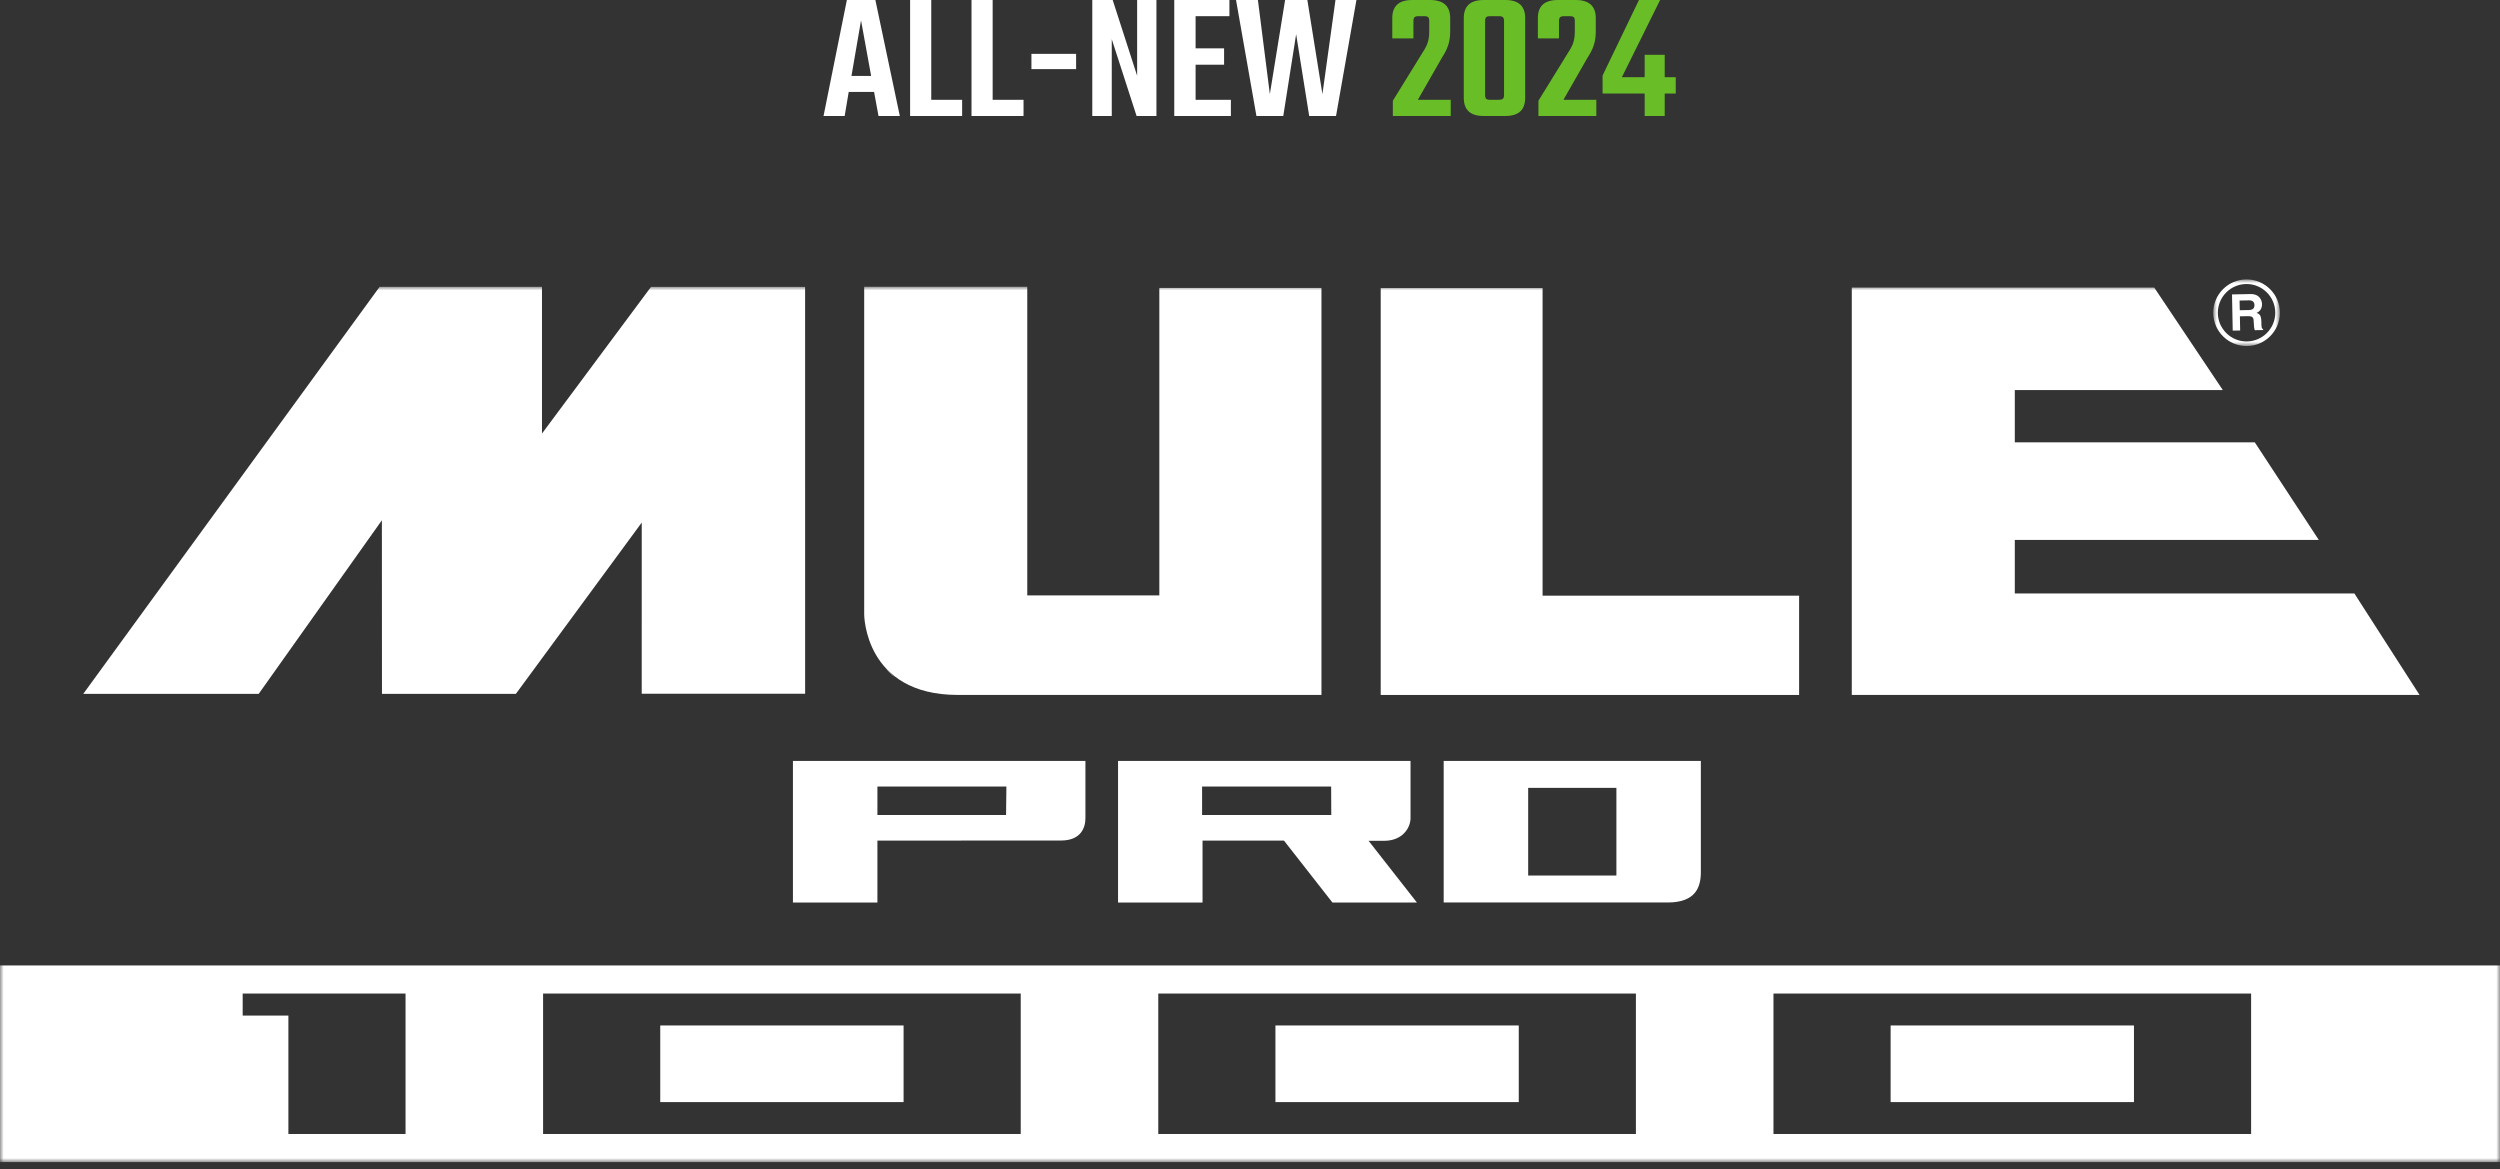 <?xml version="1.0" encoding="UTF-8"?>
<svg width="340px" height="159px" viewBox="0 0 340 159" version="1.1" xmlns="http://www.w3.org/2000/svg" xmlns:xlink="http://www.w3.org/1999/xlink">
    <rect x="0" y="0" width="340" height="159" fill="#333333" stroke="none"/>
    <title>2024_mule_pro_1000</title>
    <defs>
        <polygon id="path-1" points="0 119.044 340 119.044 340 0 0 0"></polygon>
        <polygon id="path-3" points="0 0 9.064 0 9.064 9.063 0 9.063"></polygon>
    </defs>
    <g id="2024_mule_pro_1000" stroke="none" stroke-width="1" fill="none" fill-rule="evenodd">
        <g transform="translate(0, 0)">
            <g id="Group-18" transform="translate(0, 39)">
                <path d="M136.824,71.844 L119.328,71.844 L119.328,67.964 L136.87,67.964 L136.824,71.844 Z M107.839,64.49 L107.839,83.74 L119.328,83.74 L119.328,75.323 C119.328,75.323 141.594,75.31 144.303,75.31 C147.011,75.31 147.618,73.558 147.618,72.275 L147.618,64.49 L107.839,64.49 Z" id="Fill-2" fill="#FFFFFF"></path>
                <path d="M181.054,71.844 L163.485,71.838 L163.485,67.964 L181.036,67.964 L181.054,71.844 Z M186.127,75.35 L188.23,75.35 C190.846,75.35 191.832,73.477 191.832,72.275 L191.832,64.49 L152.054,64.49 L152.054,83.74 L163.545,83.74 L163.545,75.323 L174.621,75.323 L181.208,83.74 L192.698,83.74 L186.127,75.35 Z" id="Fill-4" fill="#FFFFFF"></path>
                <mask id="mask-2" fill="white">
                    <use xlink:href="#path-1"></use>
                </mask>
                <g id="Clip-7"></g>
                <path d="M207.832,80.075 L219.83,80.075 L219.83,68.153 L207.832,68.153 L207.832,80.075 Z M196.341,83.739 L226.798,83.739 C230.652,83.739 231.316,81.606 231.316,79.601 L231.316,64.49 L196.341,64.49 L196.341,83.739 Z" id="Fill-6" fill="#FFFFFF" mask="url(#mask-2)"></path>
                <polygon id="Fill-9" fill="#FFFFFF" mask="url(#mask-2)" points="51.626 0.009 11.324 55.364 35.182 55.364 51.936 31.756 51.948 55.364 70.16 55.362 87.277 32.07 87.273 55.344 109.498 55.344 109.494 0.012 88.54 0.012 73.71 19.961 73.71 0.009"></polygon>
                <path d="M117.53,-0 L117.53,44.563 C117.53,44.563 117.53,55.511 130.264,55.511 L179.718,55.511 L179.718,0.159 L157.669,0.159 L157.669,41.978 L139.708,41.978 L139.708,-0 L117.53,-0 Z" id="Fill-10" fill="#FFFFFF" mask="url(#mask-2)"></path>
                <polygon id="Fill-11" fill="#FFFFFF" mask="url(#mask-2)" points="187.776 0.176 187.776 55.514 244.679 55.514 244.679 42.012 209.791 42.012 209.791 0.176"></polygon>
                <polygon id="Fill-12" fill="#FFFFFF" mask="url(#mask-2)" points="251.843 0.101 251.843 55.514 329.06 55.514 320.196 41.712 274.013 41.712 274.013 34.434 315.358 34.434 306.653 21.16 274.013 21.16 274.013 14.047 302.301 14.047 292.97 0.101"></polygon>
                <path d="M120.465,51.909 C120.828,52.36 121.247,52.754 121.7,53.101 C120.913,52.414 120.465,51.909 120.465,51.909" id="Fill-13" fill="#FFFFFF" mask="url(#mask-2)"></path>
                <polygon id="Fill-14" fill="#FFFFFF" mask="url(#mask-2)" points="173.459 110.884 206.551 110.884 206.551 100.463 173.459 100.463"></polygon>
                <polygon id="Fill-15" fill="#FFFFFF" mask="url(#mask-2)" points="89.794 110.884 122.887 110.884 122.887 100.463 89.794 100.463"></polygon>
                <polygon id="Fill-16" fill="#FFFFFF" mask="url(#mask-2)" points="257.125 110.884 290.218 110.884 290.218 100.463 257.125 100.463"></polygon>
                <path d="M241.192,115.223 L306.152,115.223 L306.152,96.122 L241.192,96.122 L241.192,115.223 Z M157.525,115.223 L222.484,115.223 L222.484,96.122 L157.525,96.122 L157.525,115.223 Z M73.86,115.223 L138.819,115.223 L138.819,96.122 L73.86,96.122 L73.86,115.223 Z M55.154,115.223 L39.221,115.223 L39.221,99.119 L33.004,99.119 L33.004,96.122 L55.154,96.122 L55.154,115.223 Z M0,119.044 L340,119.044 L340,92.302 L0,92.302 L0,119.044 Z" id="Fill-17" fill="#FFFFFF" mask="url(#mask-2)"></path>
            </g>
            <g id="ALL-NEW-2024" transform="translate(112, 0)" fill-rule="nonzero">
                <path d="M3.8,10.325 L5.1,2.775 L6.475,10.325 L3.8,10.325 Z M7.475,15.775 L10.375,15.775 L7.05,0 L3.175,0 L0,15.775 L2.875,15.775 L3.425,12.5 L6.875,12.5 L7.475,15.775 Z" id="Shape" fill="#FFFFFF"></path>
                <polygon id="Path" fill="#FFFFFF" points="14.65 13.575 14.65 0 11.775 0 11.775 15.775 18.85 15.775 18.85 13.575"></polygon>
                <polygon id="Path" fill="#FFFFFF" points="23 13.575 23 0 20.125 0 20.125 15.775 27.2 15.775 27.2 13.575"></polygon>
                <polygon id="Path" fill="#FFFFFF" points="28.275 9.4 34.35 9.4 34.35 7.325 28.275 7.325"></polygon>
                <polygon id="Path" fill="#FFFFFF" points="42.65 0 42.65 10.3 39.325 0 36.55 0 36.55 15.775 39.2 15.775 39.2 5.325 42.575 15.775 45.275 15.775 45.275 0"></polygon>
                <polygon id="Path" fill="#FFFFFF" points="50.6 13.575 50.6 8.8 54.475 8.8 54.475 6.575 50.6 6.575 50.6 2.2 55.2 2.2 55.2 0 47.7 0 47.7 15.775 55.4 15.775 55.4 13.575"></polygon>
                <polygon id="Path" fill="#FFFFFF" points="69.625 0 67.85 12.8 65.8 0 62.775 0 60.7 12.8 59.075 0 56.1 0 58.875 15.775 62.525 15.775 64.275 4.65 66.05 15.775 69.7 15.775 72.475 0"></polygon>
                <path d="M80.225,2.875 C80.225,2.35 80.4,2.2 80.95,2.2 L81.675,2.2 C82.225,2.2 82.375,2.35 82.375,2.875 L82.375,4.2 C82.375,5.35 82.2,6.05 81.5,7.1 L77.425,13.7 L77.425,15.775 L85.3,15.775 L85.3,13.575 L80.825,13.575 L84.1,7.85 C84.875,6.65 85.225,5.725 85.225,4.25 L85.225,2.475 C85.225,0.9 84.4,0 82.475,0 L80.075,0 C78.15,0 77.35,0.9 77.35,2.475 L77.35,5.225 L80.225,5.225 L80.225,2.875 Z" id="Path" fill="#69BE28"></path>
                <path d="M95.425,2.475 C95.425,0.9 94.625,0 92.7,0 L89.8,0 C87.875,0 87.075,0.9 87.075,2.475 L87.075,13.3 C87.075,14.875 87.875,15.775 89.8,15.775 L92.7,15.775 C94.625,15.775 95.425,14.875 95.425,13.3 L95.425,2.475 Z M92.55,12.9 C92.55,13.425 92.375,13.575 91.825,13.575 L90.675,13.575 C90.125,13.575 89.975,13.425 89.975,12.9 L89.975,2.875 C89.975,2.35 90.125,2.2 90.675,2.2 L91.825,2.2 C92.375,2.2 92.55,2.35 92.55,2.875 L92.55,12.9 Z" id="Shape" fill="#69BE28"></path>
                <path d="M100.025,2.875 C100.025,2.35 100.2,2.2 100.75,2.2 L101.475,2.2 C102.025,2.2 102.175,2.35 102.175,2.875 L102.175,4.2 C102.175,5.35 102,6.05 101.3,7.1 L97.225,13.7 L97.225,15.775 L105.1,15.775 L105.1,13.575 L100.625,13.575 L103.9,7.85 C104.675,6.65 105.025,5.725 105.025,4.25 L105.025,2.475 C105.025,0.9 104.2,0 102.275,0 L99.875,0 C97.95,0 97.15,0.9 97.15,2.475 L97.15,5.225 L100.025,5.225 L100.025,2.875 Z" id="Path" fill="#69BE28"></path>
                <polygon id="Path" fill="#69BE28" points="115.9 10.5 114.4 10.5 114.4 7.45 111.675 7.45 111.675 10.5 108.575 10.5 113.775 0 110.9 0 105.95 10.275 105.95 12.725 111.675 12.725 111.675 15.775 114.4 15.775 114.4 12.725 115.9 12.725"></polygon>
            </g>
            <g id="Group-6" transform="translate(301, 38)">
                <g id="Group-3">
                    <mask id="mask-4" fill="white">
                        <use xlink:href="#path-3"></use>
                    </mask>
                    <g id="Clip-2"></g>
                    <path d="M4.531,0.626 C2.378,0.626 0.626,2.378 0.626,4.532 C0.626,6.685 2.378,8.437 4.531,8.437 C6.685,8.437 8.437,6.685 8.437,4.532 C8.437,2.378 6.685,0.626 4.531,0.626 M4.531,9.063 C2.033,9.063 -6.95508712e-05,7.031 -6.95508712e-05,4.532 C-6.95508712e-05,2.033 2.033,0 4.531,0 C7.03,0 9.064,2.033 9.064,4.532 C9.064,7.031 7.03,9.063 4.531,9.063" id="Fill-1" fill="#FFFFFF" mask="url(#mask-4)"></path>
                </g>
                <path d="M4.82,4.165 C5.357,4.155 5.615,3.965 5.605,3.477 C5.6,3.217 5.476,2.835 4.87,2.847 L3.582,2.872 L3.609,4.189 L4.82,4.165 Z M2.554,2.041 L5.053,1.992 C6.368,1.966 6.628,2.929 6.636,3.354 C6.647,3.896 6.38,4.368 5.895,4.542 C6.304,4.713 6.528,4.859 6.546,5.778 C6.56,6.499 6.563,6.677 6.785,6.755 L6.788,6.885 L5.645,6.908 C5.572,6.676 5.525,6.423 5.515,5.916 C5.502,5.243 5.456,4.983 4.692,4.998 L3.625,5.019 L3.662,6.947 L2.65,6.966 L2.554,2.041 Z" id="Fill-4" fill="#FFFFFF"></path>
            </g>
        </g>
    </g>
</svg>